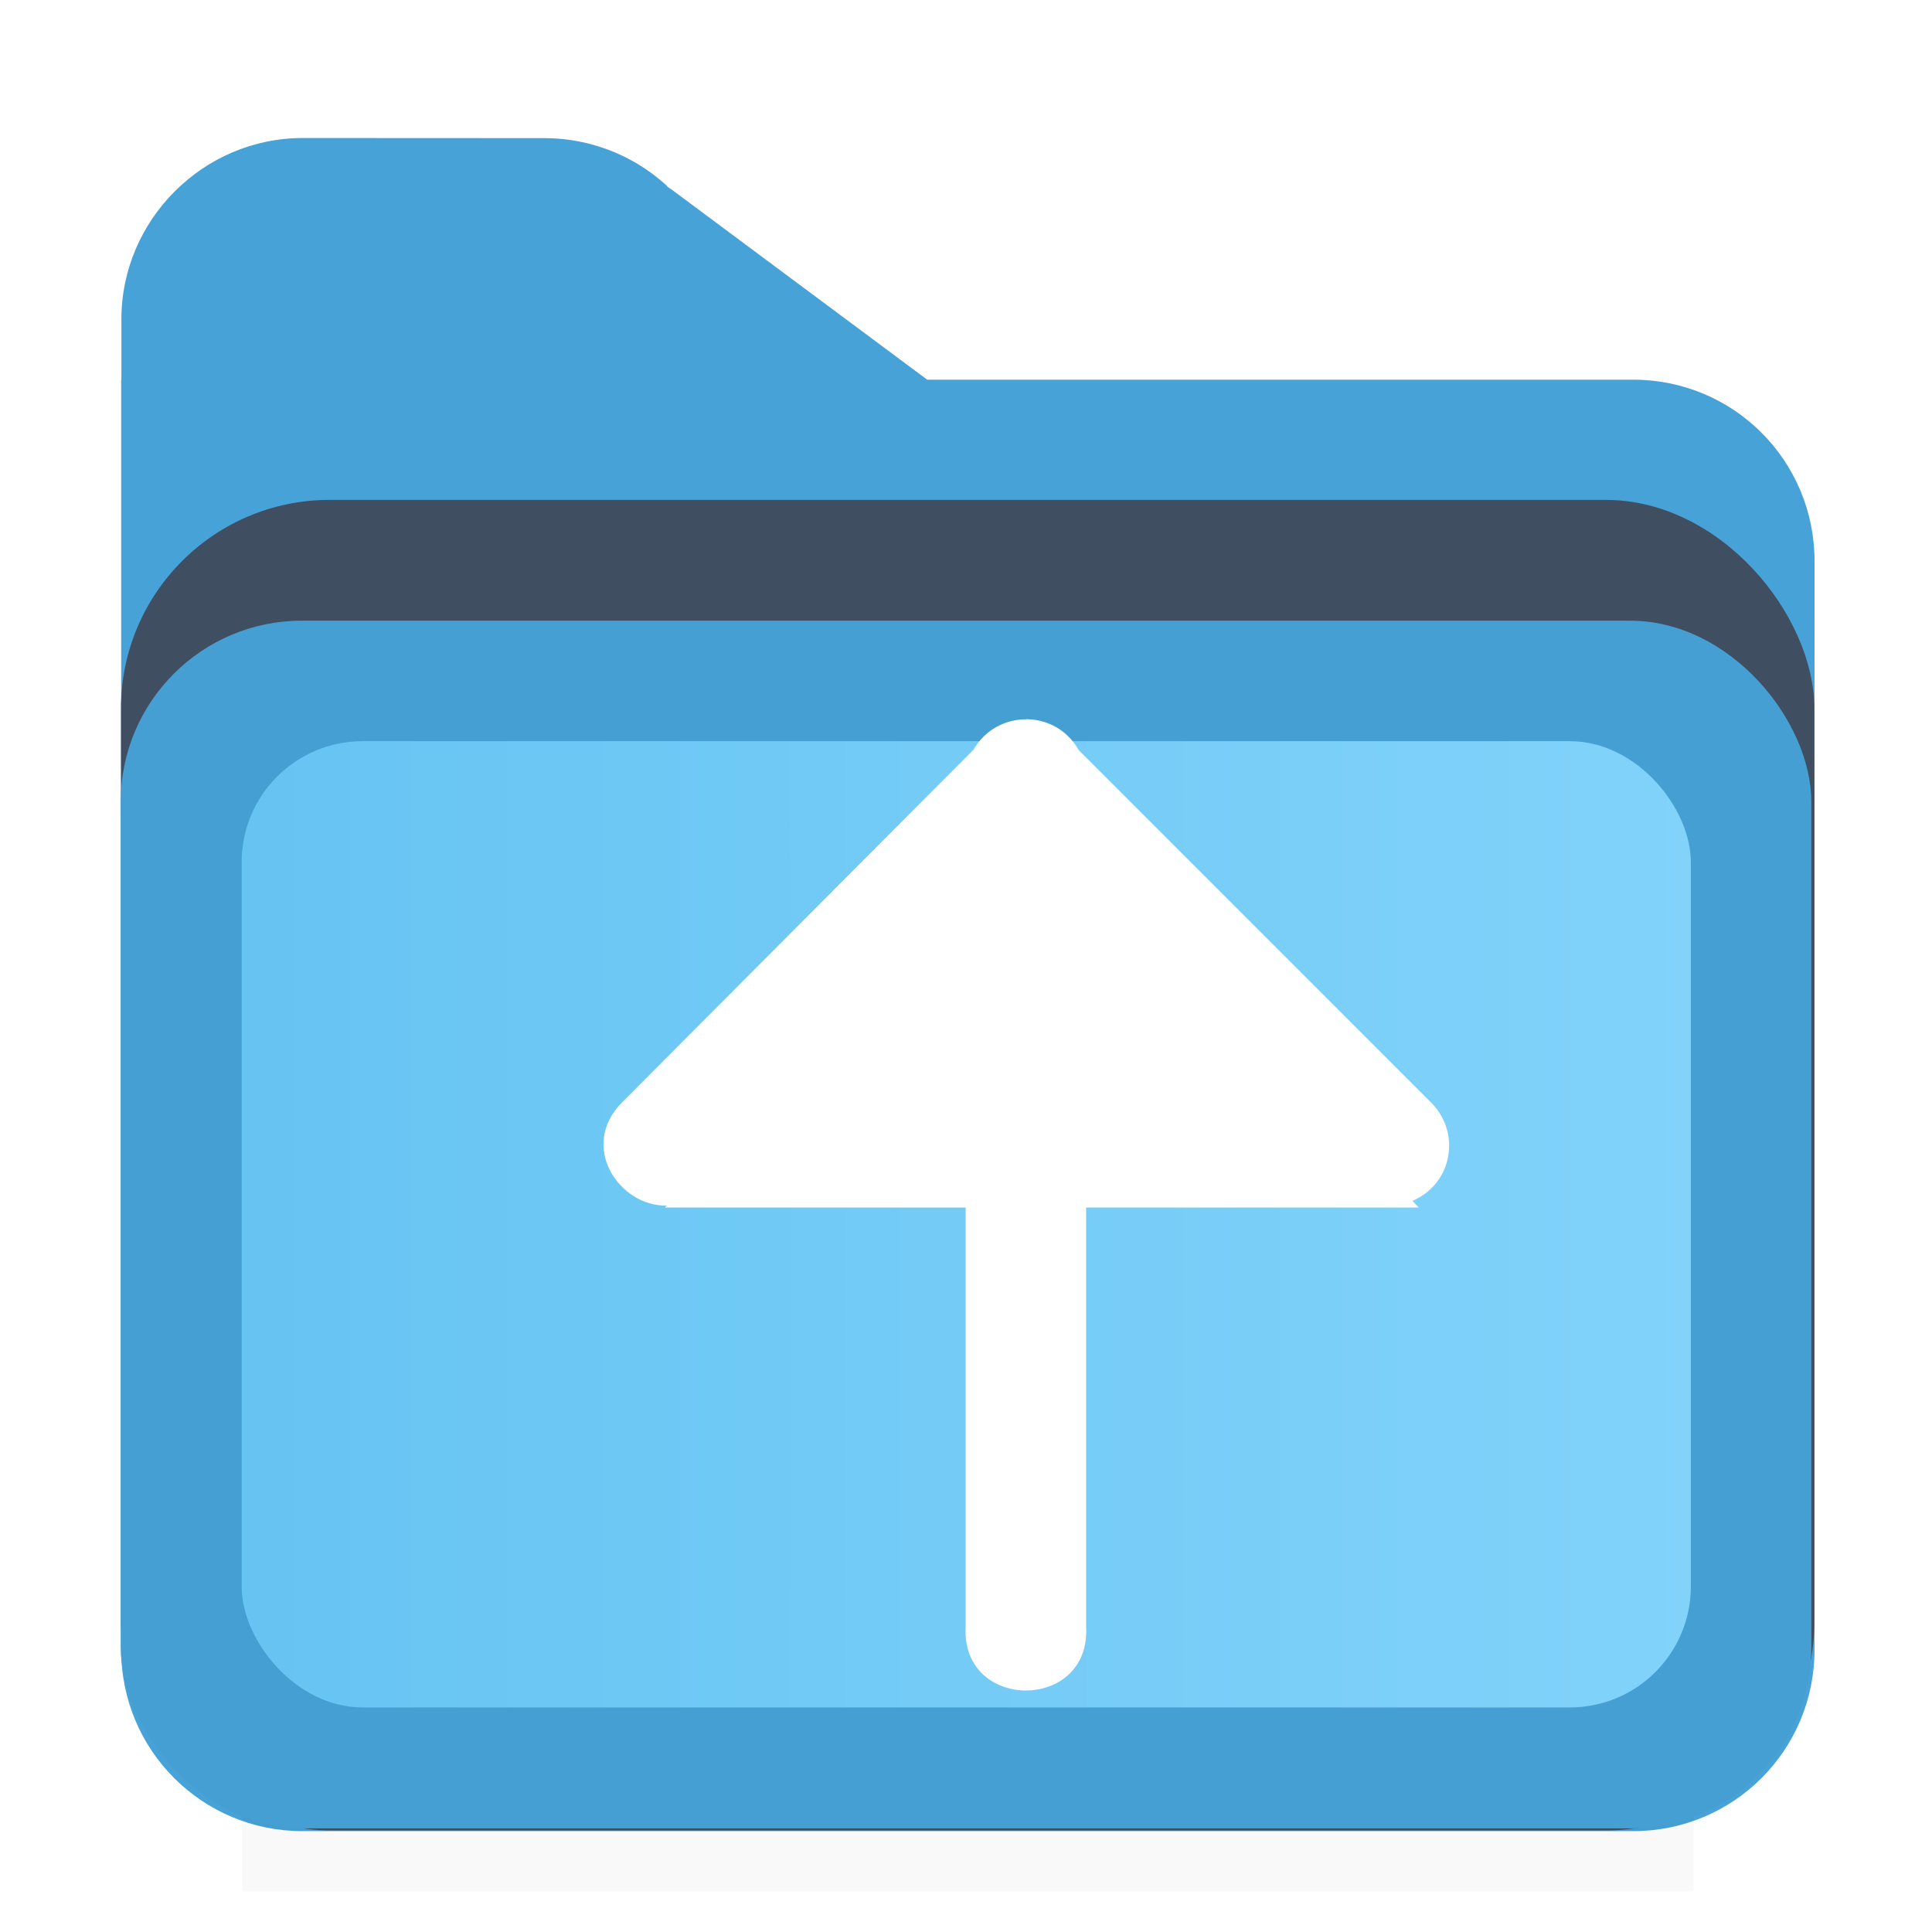 <svg viewBox="0 0 16 16" xmlns="http://www.w3.org/2000/svg" xmlns:xlink="http://www.w3.org/1999/xlink"><clipPath id="a"><path d="m2.555-1.491c-.821 0-1.498.677-1.498 1.498v.5h-.002v1.5 2.5 6.5c0 .831.669 1.5 1.5 1.5h11c.831 0 1.5-.669 1.5-1.5v-9c0-.831-.669-1.5-1.5-1.5h-5.836l-2.16-1.607.055.049c-.281-.281-.662-.439-1.059-.439z"/></clipPath><filter id="b" color-interpolation-filters="sRGB" height="1.274" width="1.151" x="-.075" y="-.137"><feGaussianBlur stdDeviation=".628"/></filter><filter id="c" color-interpolation-filters="sRGB" height="1.095" width="1.097" x="-.049" y="-.047"><feGaussianBlur stdDeviation=".366"/></filter><linearGradient id="d" gradientUnits="userSpaceOnUse" x1="0" x2="4.233" y1="295.148" y2="295.148"><stop offset="0" stop-color="#60c0f0"/><stop offset="1" stop-color="#83d4fb"/></linearGradient>



/&amp;amp;amp;amp;gt;<g fill-rule="evenodd"><g transform="matrix(3.78 0 0 3.78 -1 -1106.52)"><path d="m3.5 1.002c-.821 0-1.498.677-1.498 1.498v.5h-.002v1.5 2.5 6.5c0 .831.669 1.5 1.5 1.5h11c.831 0 1.5-.669 1.5-1.5v-9c0-.831-.669-1.5-1.5-1.5h-5.836l-2.16-1.607.055.049c-.281-.281-.662-.439-1.059-.439z" fill="#46a2d7" fill-rule="evenodd" transform="matrix(.265 0 0 .265 0 292.767)"/><rect clip-path="url(#a)" fill="#3f4e60" filter="url(#b)" height="11" rx="1.726" transform="matrix(.265 0 0 .265 .25 293.426)" width="14" x="1.055" y="1.507"/><path d="m3 13.998h12v1.5h-12z" filter="url(#c)" opacity=".15" stroke-width="1.015" transform="matrix(.265 0 0 .265 0 292.767)"/><g stroke-width=".265"><rect fill="#459fd2" height="2.646" rx=".397" width="3.704" x=".529" y="294.09"/><rect fill="url(#d)" height="2.117" rx=".265" width="3.175" x=".794" y="294.354"/></g></g><path d="m8.5 5.957c-.17-.001-.341.083-.438.252l-2.91 2.92c-.363.365-.022.864.369.855l-.014.016h2.49v3.475c-.036.7 1.034.7.998 0v-3.475h2.754l-.051-.055c.175-.075.308-.246.303-.473-.004-.13-.059-.253-.152-.344l-2.916-2.916c-.095-.17-.264-.255-.434-.256z" fill="#fff"/></g></svg>